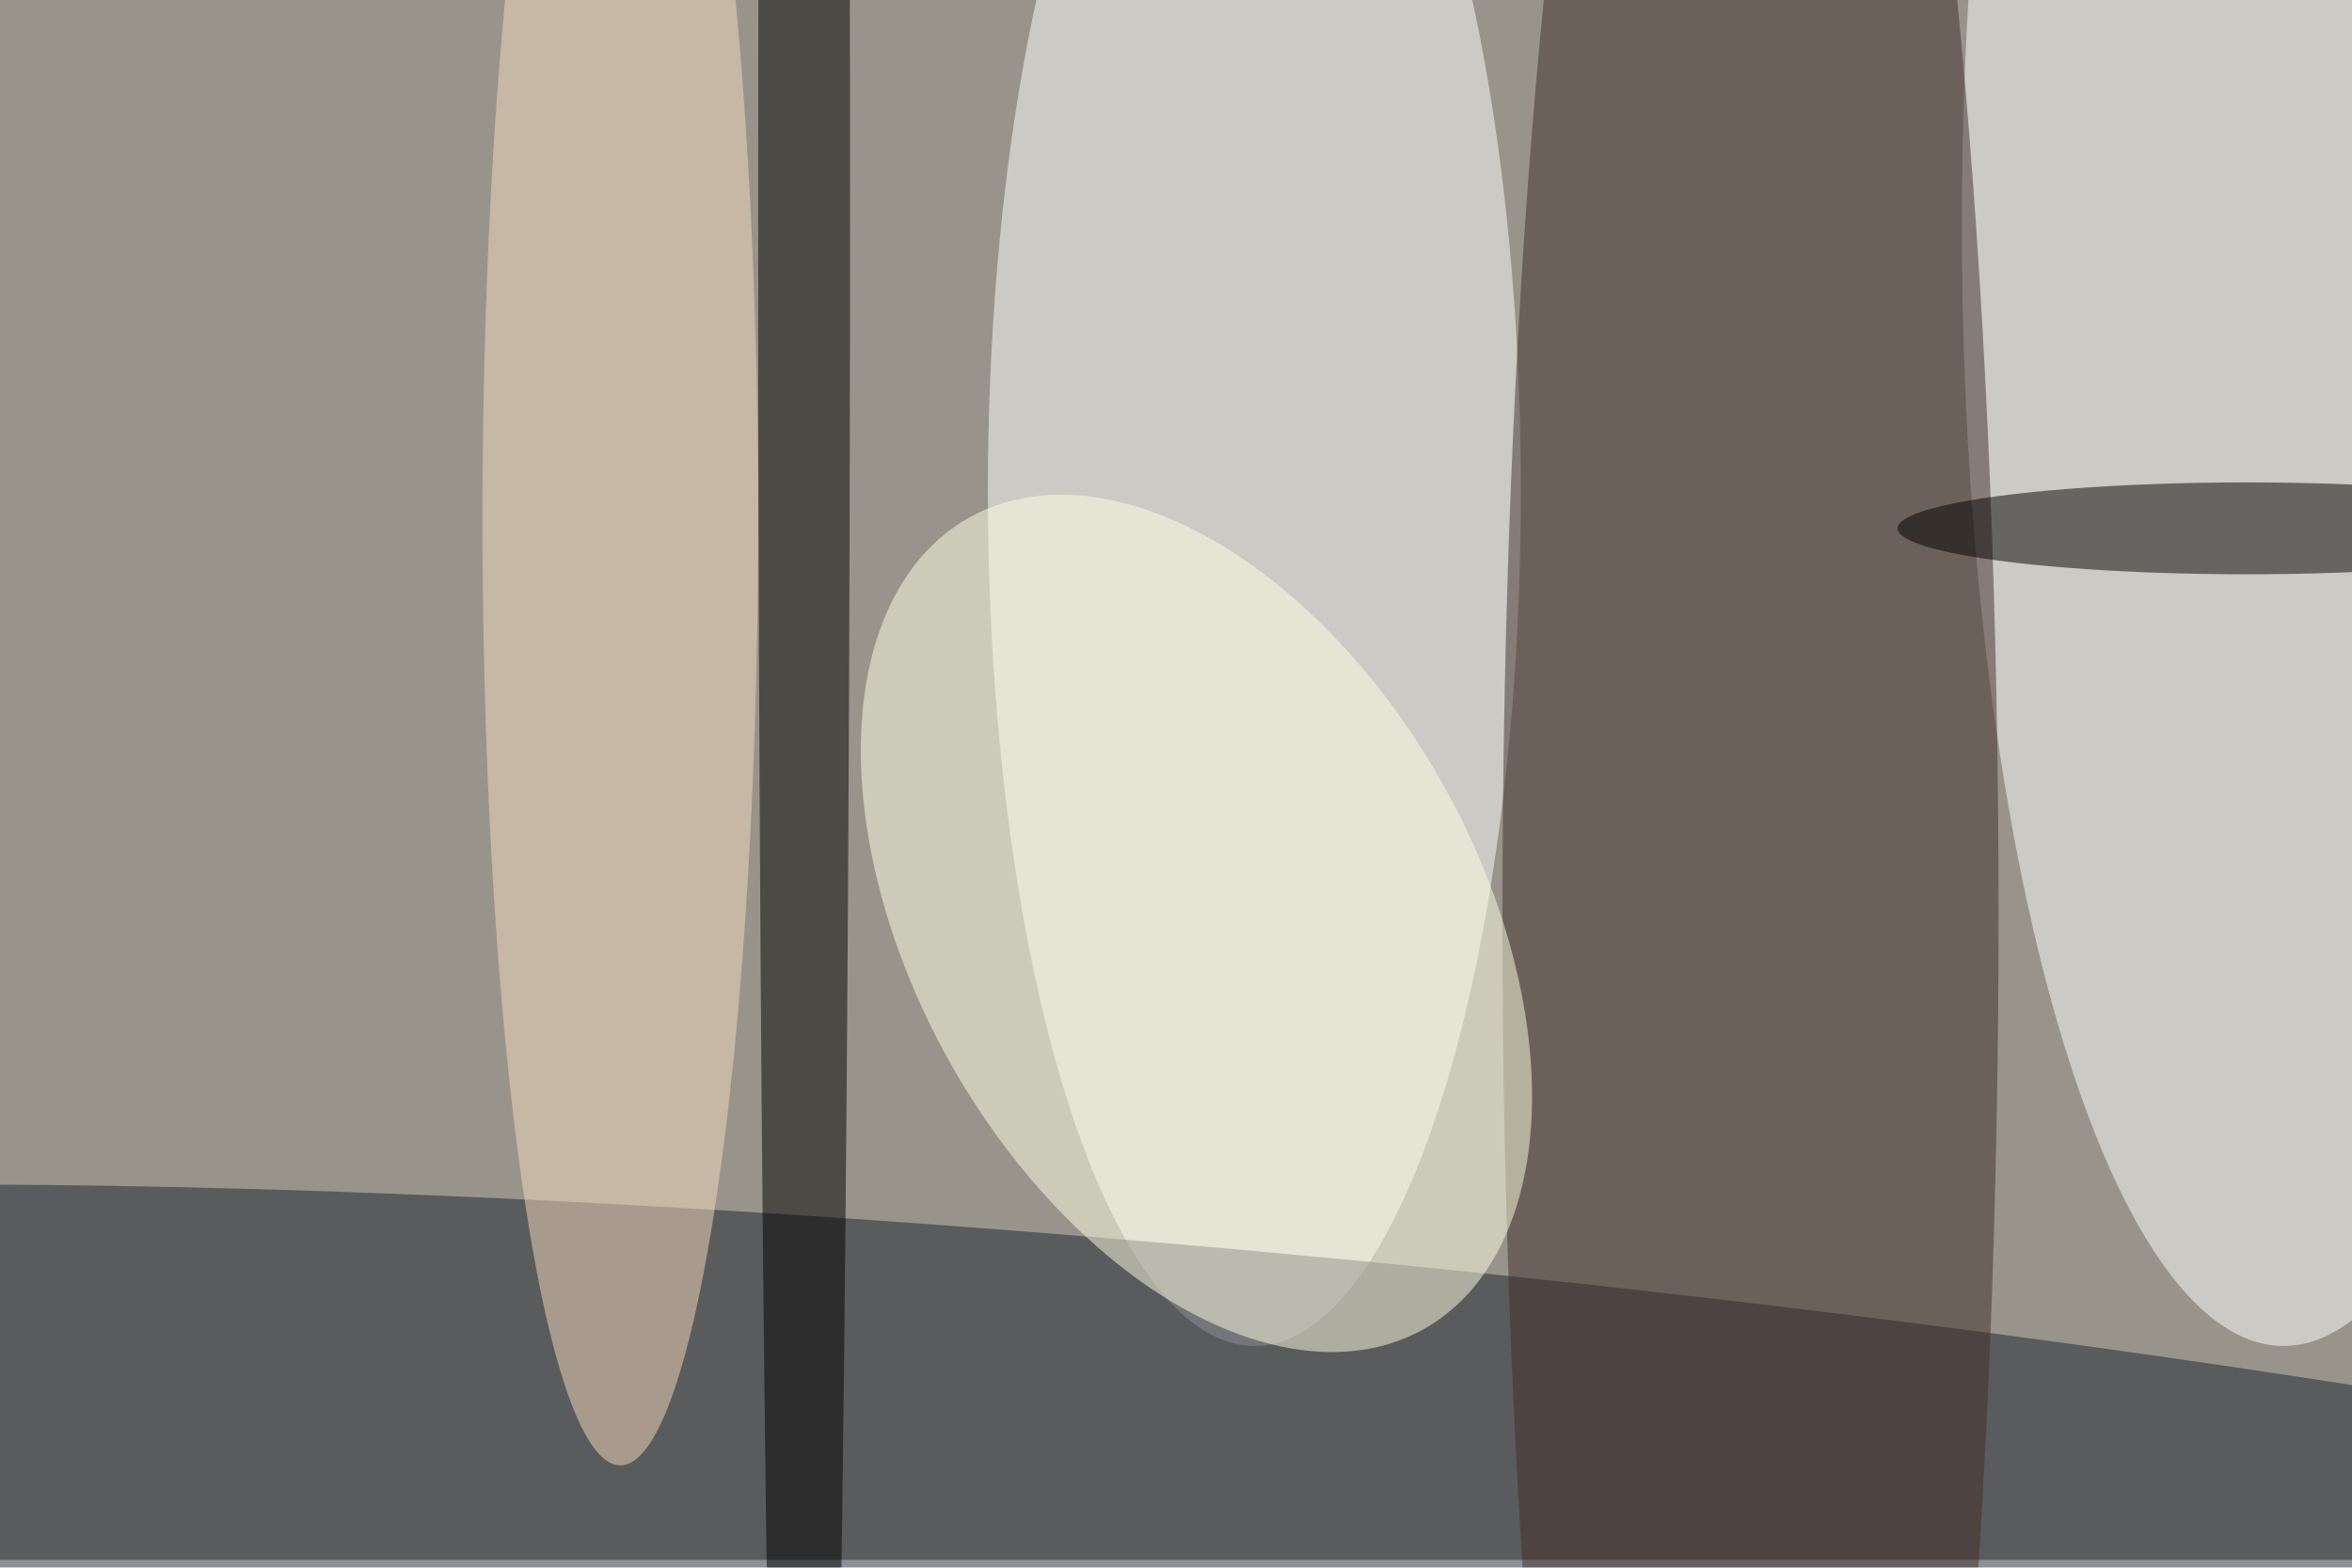 <svg xmlns="http://www.w3.org/2000/svg" viewBox="0 0 900 600"><filter id="b"><feGaussianBlur stdDeviation="12" /></filter><path fill="#99948b" d="M0 0h900v597H0z"/><g filter="url(#b)" transform="translate(1.8 1.8) scale(3.516)" fill-opacity=".5"><ellipse fill="#fff" cx="136" cy="53" rx="29" ry="93"/><ellipse fill="#1c222f" rx="1" ry="1" transform="rotate(-84.3 168.3 1.7) scale(31.859 254.971)"/><ellipse fill="#fff" cx="248" cy="24" rx="35" ry="122"/><ellipse fill="#412f2b" cx="190" cy="99" rx="27" ry="180"/><ellipse cx="87" cy="22" rx="5" ry="255"/><ellipse cx="244" cy="57" rx="38" ry="5"/><ellipse fill="#f7dbc1" cx="67" cy="56" rx="15" ry="103"/><ellipse fill="#ffffe7" rx="1" ry="1" transform="matrix(24.736 44.171 -26.876 15.051 129.7 100)"/></g></svg>